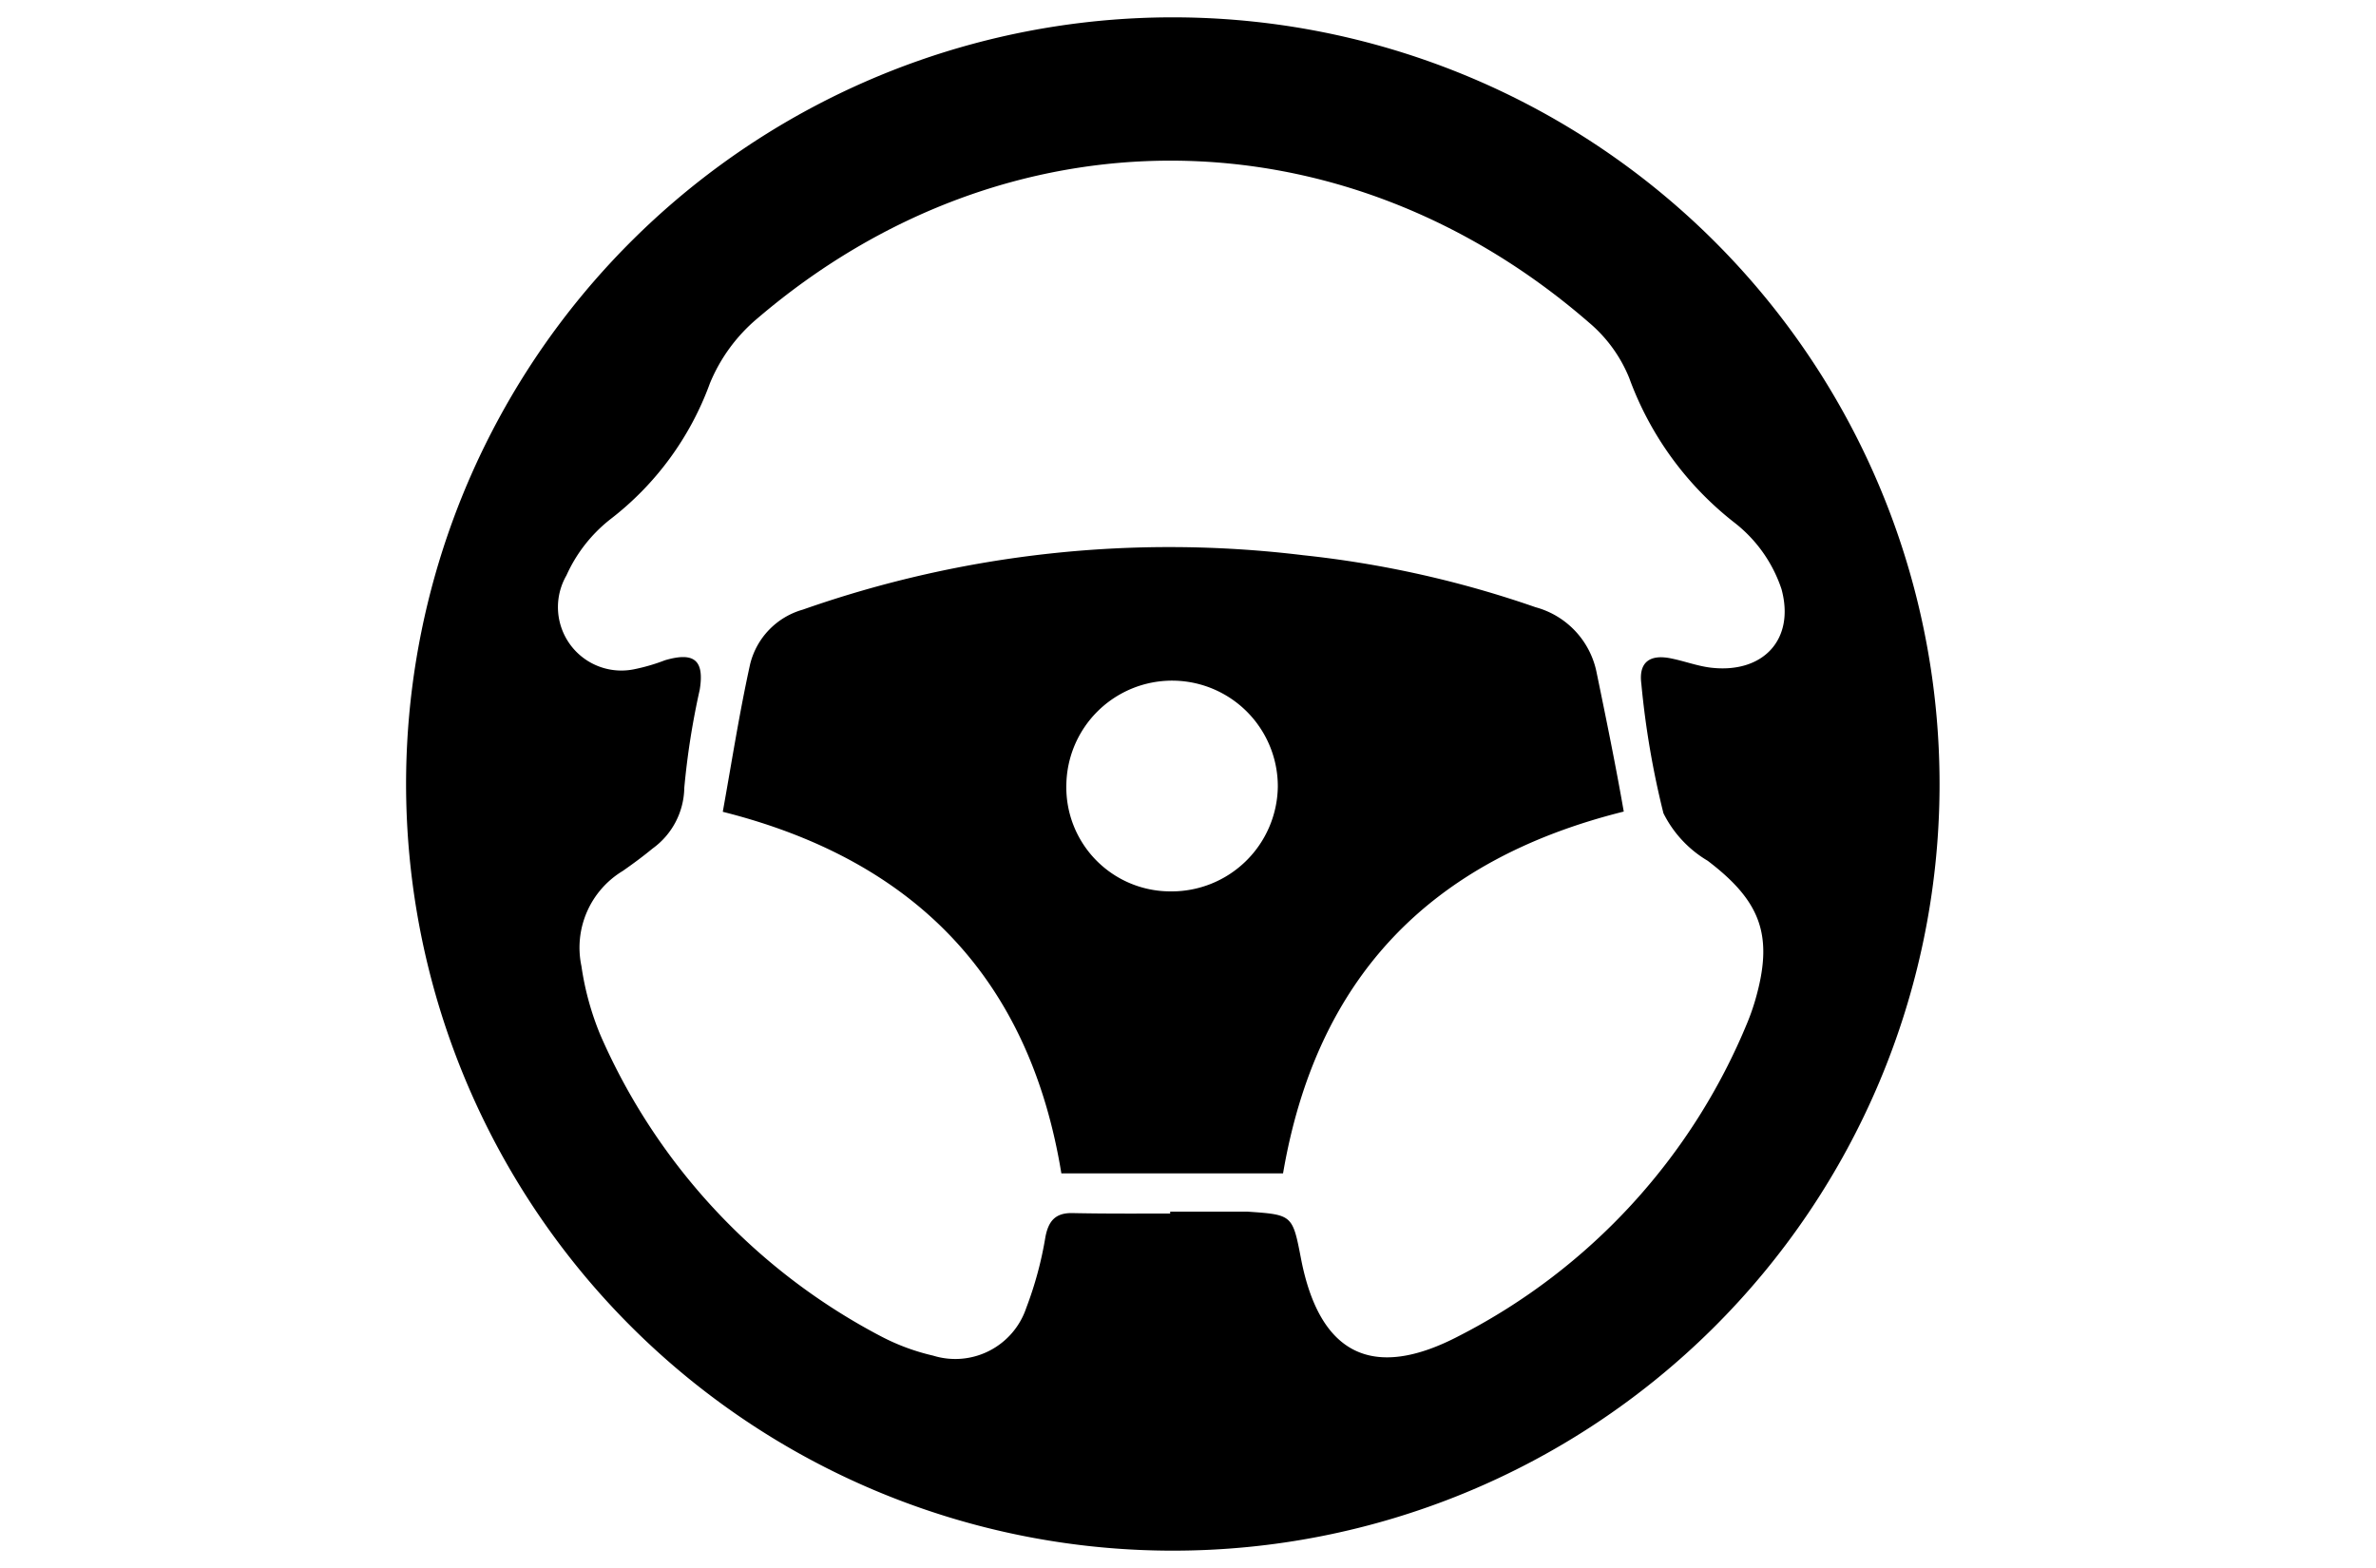 <svg id="Livello_1" data-name="Livello 1" xmlns="http://www.w3.org/2000/svg" viewBox="0 0 100 66"><title>iconTavola disegno 52</title><path d="M49.32,65.27a32.27,32.27,0,1,1,32.31-32A32.26,32.26,0,0,1,49.32,65.27Zm-.07-14.19V51h2.62l.63,0c1.9.13,1.9.13,2.26,2,.78,4,3,5.14,6.65,3.23A25.87,25.87,0,0,0,73.56,43a9.37,9.37,0,0,0,.31-.89c.79-2.72.25-4.17-2-5.88a4.82,4.82,0,0,1-1.86-2,36.49,36.49,0,0,1-.93-5.45c-.12-.91.36-1.26,1.28-1.06.54.11,1.07.31,1.62.38,2.2.27,3.58-1.16,3-3.3A5.9,5.9,0,0,0,73,22a13.65,13.65,0,0,1-4.43-6.09,6,6,0,0,0-1.69-2.33c-10.36-9-24.54-9.12-35-.18a7.09,7.09,0,0,0-2,2.73,12.69,12.69,0,0,1-4.21,5.74,6.28,6.28,0,0,0-1.83,2.35,2.67,2.67,0,0,0,2.85,3.95,8,8,0,0,0,1.3-.38c1.23-.36,1.66,0,1.46,1.24a32.52,32.52,0,0,0-.65,4.13,3.21,3.21,0,0,1-1.34,2.56c-.4.33-.82.64-1.25.94a3.77,3.77,0,0,0-1.74,4,12.07,12.07,0,0,0,.8,2.91,26.08,26.08,0,0,0,11.85,12.7,9.09,9.09,0,0,0,2.15.79,3.15,3.15,0,0,0,3.92-2,15.37,15.37,0,0,0,.81-3c.13-.67.42-1,1.1-1C46.52,51.09,47.89,51.08,49.25,51.08Z"/><path d="M68.34,34.16C60.12,36.21,55.4,41.21,54,49.39H44.67c-1.33-8.14-6.11-13.17-14.25-15.22.38-2.11.7-4.17,1.15-6.21a3.17,3.17,0,0,1,2.22-2.3,46.51,46.51,0,0,1,21.06-2.29,43.81,43.81,0,0,1,9.78,2.19,3.57,3.57,0,0,1,2.57,2.76C67.6,30.26,68,32.21,68.34,34.16Zm-14.56-1a4.45,4.45,0,1,0-8.9-.12,4.38,4.38,0,0,0,4.39,4.48A4.47,4.47,0,0,0,53.78,33.13Z"/></svg>